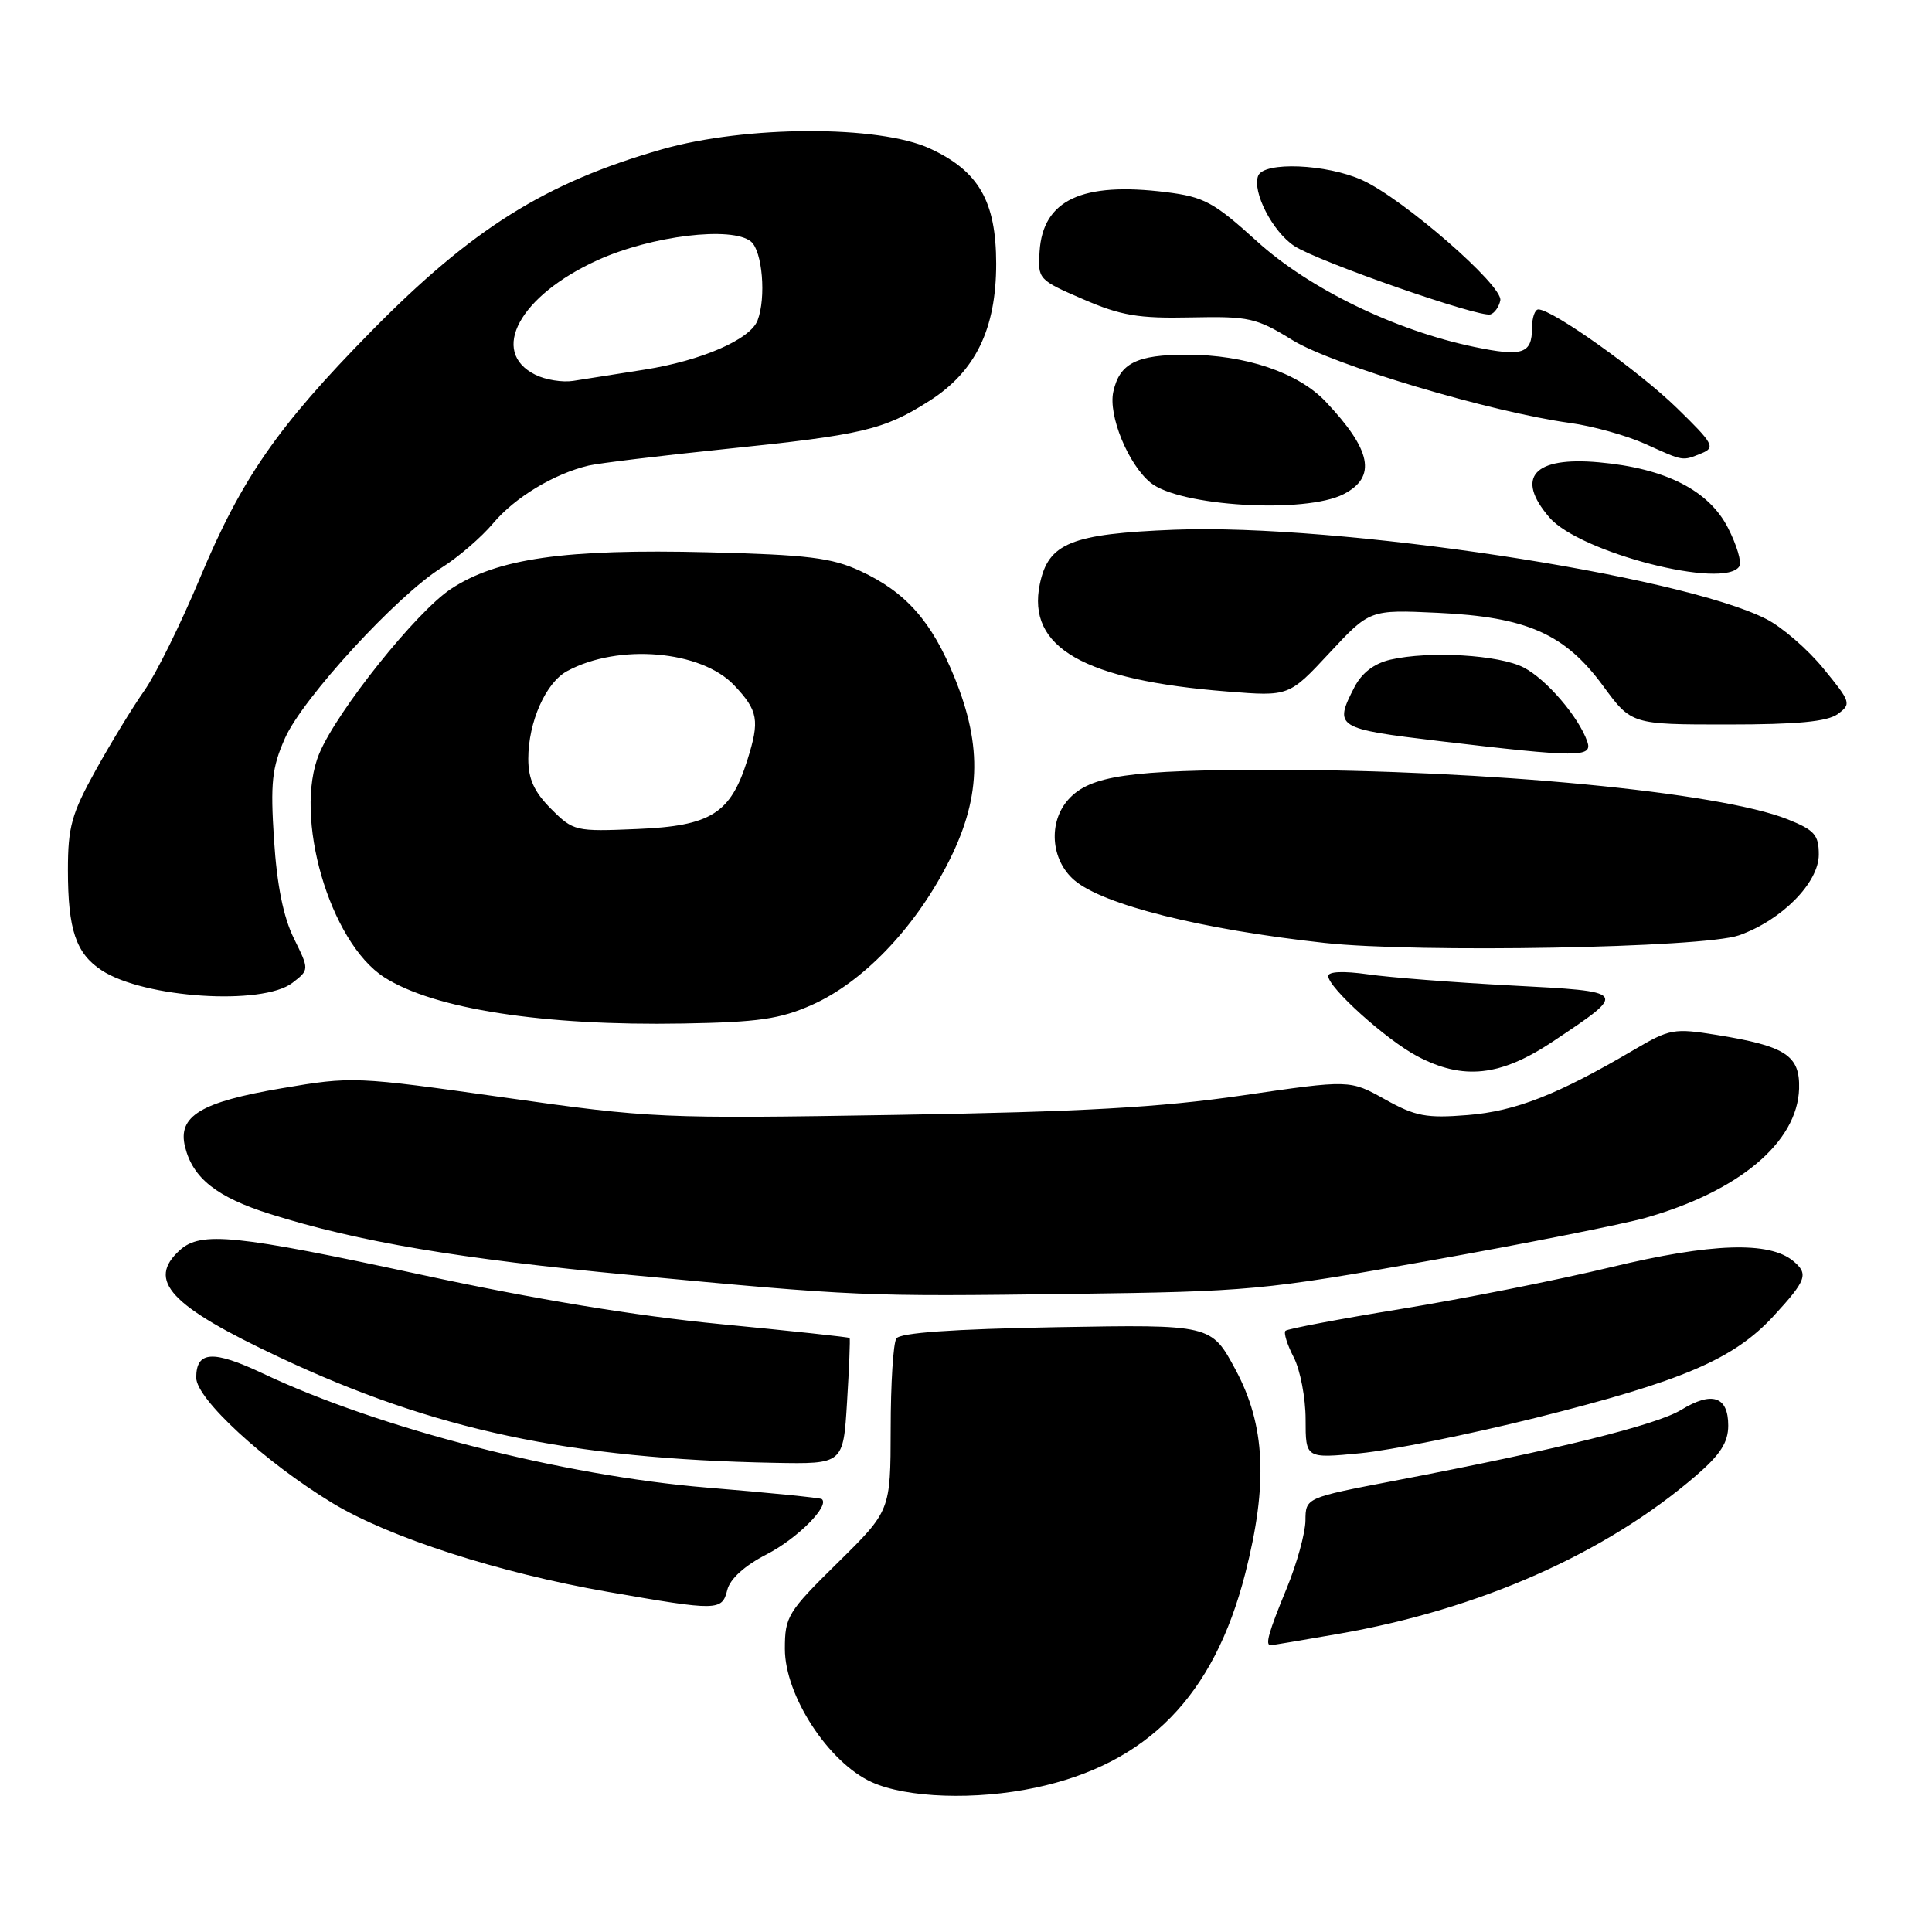 <?xml version="1.0" encoding="UTF-8" standalone="no"?>
<!DOCTYPE svg PUBLIC "-//W3C//DTD SVG 1.1//EN" "http://www.w3.org/Graphics/SVG/1.1/DTD/svg11.dtd" >
<svg xmlns="http://www.w3.org/2000/svg" xmlns:xlink="http://www.w3.org/1999/xlink" version="1.1" viewBox="0 0 256 256">
 <g >
 <path fill="currentColor"
d=" M 137.20 236.88 C 152.03 233.73 160.85 224.73 165.00 208.50 C 168.04 196.61 167.67 188.86 163.72 181.50 C 160.50 175.50 160.50 175.50 140.00 175.86 C 126.17 176.11 119.26 176.60 118.77 177.36 C 118.36 177.99 118.02 183.38 118.02 189.34 C 118.00 200.18 118.00 200.18 111.00 207.07 C 104.37 213.59 104.00 214.20 104.00 218.49 C 104.00 224.67 109.78 233.54 115.50 236.14 C 120.14 238.25 129.28 238.56 137.20 236.88 Z  M 177.38 216.49 C 196.08 213.23 212.75 205.85 224.75 195.51 C 227.96 192.74 229.00 191.12 229.00 188.89 C 229.00 185.03 226.86 184.31 222.78 186.81 C 219.47 188.83 206.34 192.08 184.75 196.21 C 173.00 198.46 173.00 198.46 172.98 201.48 C 172.96 203.14 171.84 207.20 170.48 210.50 C 168.08 216.33 167.61 218.00 168.37 218.00 C 168.57 218.00 172.63 217.32 177.38 216.49 Z  M 96.37 210.67 C 96.74 209.20 98.67 207.45 101.60 205.95 C 105.66 203.86 109.99 199.51 108.89 198.63 C 108.67 198.47 101.81 197.78 93.64 197.11 C 74.62 195.54 50.22 189.28 34.87 182.01 C 28.20 178.86 26.00 179.00 26.00 182.55 C 26.00 185.36 35.06 193.70 44.03 199.15 C 51.52 203.70 66.13 208.42 80.50 210.92 C 95.16 213.48 95.67 213.47 96.37 210.67 Z  M 112.24 185.75 C 112.52 181.21 112.67 177.41 112.58 177.29 C 112.49 177.18 104.79 176.35 95.46 175.45 C 84.22 174.36 70.83 172.15 55.78 168.90 C 31.16 163.59 26.62 163.13 23.83 165.65 C 19.39 169.67 22.51 173.03 37.03 179.85 C 57.47 189.47 75.47 193.31 102.62 193.83 C 111.74 194.00 111.74 194.00 112.24 185.75 Z  M 203.50 187.87 C 222.96 183.00 229.72 180.11 235.00 174.39 C 239.38 169.63 239.68 168.81 237.61 167.09 C 234.42 164.45 226.78 164.70 213.49 167.90 C 206.35 169.62 193.82 172.11 185.65 173.44 C 177.49 174.77 170.59 176.08 170.33 176.34 C 170.07 176.60 170.56 178.18 171.43 179.86 C 172.29 181.53 173.00 185.23 173.00 188.08 C 173.00 193.26 173.00 193.26 180.25 192.56 C 184.24 192.18 194.70 190.06 203.50 187.87 Z  M 189.50 167.03 C 202.15 164.78 214.97 162.23 218.00 161.38 C 230.42 157.87 238.17 151.36 238.39 144.26 C 238.52 139.85 236.62 138.61 227.46 137.13 C 221.81 136.22 221.24 136.32 216.50 139.11 C 206.40 145.05 200.82 147.24 194.47 147.75 C 188.99 148.19 187.55 147.92 183.52 145.67 C 178.87 143.07 178.87 143.07 164.69 145.14 C 153.64 146.75 143.46 147.32 118.65 147.73 C 87.61 148.24 86.31 148.19 66.80 145.42 C 47.06 142.63 46.67 142.61 37.33 144.20 C 26.60 146.02 23.51 147.89 24.52 151.96 C 25.55 156.13 28.74 158.64 35.81 160.87 C 47.50 164.55 60.88 166.81 83.50 168.94 C 113.67 171.78 114.32 171.81 142.00 171.45 C 165.56 171.14 167.38 170.98 189.50 167.03 Z  M 205.77 138.00 C 215.75 131.33 215.80 131.40 200.24 130.58 C 192.69 130.18 184.14 129.52 181.25 129.10 C 177.99 128.64 176.00 128.73 176.00 129.33 C 176.00 130.86 183.68 137.78 187.79 139.95 C 193.88 143.17 198.83 142.63 205.77 138.00 Z  M 107.59 133.15 C 114.24 130.20 121.04 123.17 125.45 114.68 C 129.97 106.00 130.25 99.05 126.48 89.77 C 123.46 82.33 120.03 78.45 114.00 75.66 C 110.20 73.90 107.07 73.51 93.83 73.18 C 74.82 72.71 65.87 73.99 59.73 78.05 C 55.16 81.08 44.71 94.14 42.32 99.82 C 38.82 108.11 43.67 124.84 50.91 129.49 C 57.48 133.70 71.97 135.95 90.50 135.62 C 100.49 135.45 103.35 135.03 107.59 133.15 Z  M 38.75 130.23 C 40.99 128.50 40.99 128.50 38.94 124.34 C 37.55 121.53 36.70 117.30 36.31 111.29 C 35.82 103.72 36.03 101.72 37.76 97.82 C 40.09 92.54 52.61 78.90 58.50 75.23 C 60.70 73.85 63.78 71.20 65.35 69.33 C 68.22 65.91 73.41 62.78 78.00 61.69 C 79.38 61.37 87.47 60.39 96.00 59.51 C 114.34 57.62 117.07 56.98 123.12 53.14 C 129.25 49.25 132.00 43.60 132.00 34.93 C 131.99 26.66 129.69 22.67 123.22 19.68 C 116.45 16.56 98.84 16.61 87.70 19.79 C 72.28 24.20 62.57 30.28 49.13 43.96 C 36.78 56.53 32.00 63.42 26.50 76.58 C 23.99 82.59 20.68 89.30 19.13 91.50 C 17.58 93.70 14.67 98.47 12.66 102.10 C 9.49 107.82 9.00 109.57 9.00 115.28 C 9.00 123.19 10.06 126.34 13.48 128.58 C 19.09 132.25 34.78 133.28 38.75 130.23 Z  M 230.41 123.94 C 236.07 121.95 241.00 116.97 241.00 113.24 C 241.00 110.63 240.44 109.99 236.86 108.56 C 227.85 104.96 197.01 102.00 168.55 102.01 C 149.64 102.01 144.43 102.77 141.59 105.91 C 138.87 108.91 139.22 113.93 142.34 116.62 C 146.14 119.89 159.16 123.15 175.50 124.94 C 187.80 126.29 225.69 125.60 230.41 123.94 Z  M 210.32 98.25 C 209.16 94.96 204.90 90.00 201.90 88.45 C 198.63 86.76 189.40 86.22 184.23 87.41 C 182.09 87.91 180.46 89.15 179.48 91.03 C 176.72 96.38 177.01 96.56 190.75 98.20 C 209.17 100.38 211.07 100.39 210.32 98.25 Z  M 243.52 94.61 C 245.34 93.28 245.26 93.03 241.62 88.59 C 239.54 86.04 236.13 83.09 234.05 82.03 C 222.62 76.20 177.23 69.35 155.62 70.19 C 141.92 70.73 138.91 71.95 137.78 77.40 C 136.04 85.80 143.60 90.13 162.65 91.63 C 170.80 92.28 170.80 92.28 176.15 86.53 C 181.50 80.78 181.50 80.78 190.50 81.20 C 202.30 81.75 207.34 83.98 212.40 90.86 C 216.17 96.00 216.17 96.00 228.89 96.00 C 238.18 96.00 242.13 95.62 243.52 94.61 Z  M 230.48 75.03 C 230.81 74.50 230.13 72.22 228.97 69.95 C 226.44 64.98 220.68 62.05 211.88 61.26 C 203.23 60.47 200.73 63.25 205.30 68.56 C 209.30 73.22 228.54 78.17 230.48 75.03 Z  M 178.05 65.47 C 182.44 63.20 181.74 59.65 175.66 53.22 C 172.01 49.37 165.01 47.00 157.25 47.00 C 150.60 47.00 148.35 48.14 147.52 51.91 C 146.83 55.03 149.47 61.49 152.43 63.94 C 156.23 67.10 172.98 68.10 178.05 65.47 Z  M 225.50 60.05 C 227.32 59.30 227.03 58.77 222.19 54.06 C 217.19 49.18 205.70 41.00 203.84 41.00 C 203.38 41.00 203.00 42.10 203.00 43.44 C 203.00 46.88 201.75 47.30 195.35 45.97 C 184.87 43.79 173.49 38.27 166.55 31.97 C 160.82 26.77 159.54 26.09 154.51 25.46 C 143.37 24.07 138.19 26.49 137.75 33.31 C 137.50 36.99 137.59 37.09 143.50 39.64 C 148.53 41.82 150.84 42.21 157.80 42.06 C 165.53 41.90 166.46 42.11 171.28 45.08 C 176.63 48.37 197.52 54.60 208.00 56.04 C 211.03 56.45 215.53 57.71 218.00 58.82 C 223.17 61.16 222.87 61.11 225.50 60.05 Z  M 198.80 39.80 C 199.17 37.86 185.95 26.34 180.51 23.87 C 175.78 21.72 167.45 21.38 166.71 23.30 C 165.90 25.42 168.63 30.71 171.51 32.60 C 174.67 34.67 196.06 42.13 197.50 41.66 C 198.05 41.48 198.63 40.64 198.80 39.80 Z  M 73.02 107.18 C 70.78 104.93 70.00 103.23 70.00 100.54 C 70.00 95.67 72.32 90.43 75.17 88.91 C 81.98 85.24 92.90 86.18 97.28 90.80 C 100.47 94.17 100.69 95.45 99.03 100.71 C 96.80 107.81 94.19 109.44 84.44 109.85 C 76.23 110.20 75.98 110.14 73.02 107.18 Z  M 70.94 49.66 C 64.79 46.62 68.85 39.15 79.21 34.46 C 86.34 31.23 97.01 29.94 99.51 32.01 C 101.02 33.26 101.54 39.44 100.38 42.46 C 99.41 44.98 92.98 47.78 85.40 48.98 C 81.60 49.58 77.35 50.25 75.94 50.47 C 74.53 50.69 72.28 50.33 70.94 49.66 Z "/>
</g>
</svg>
